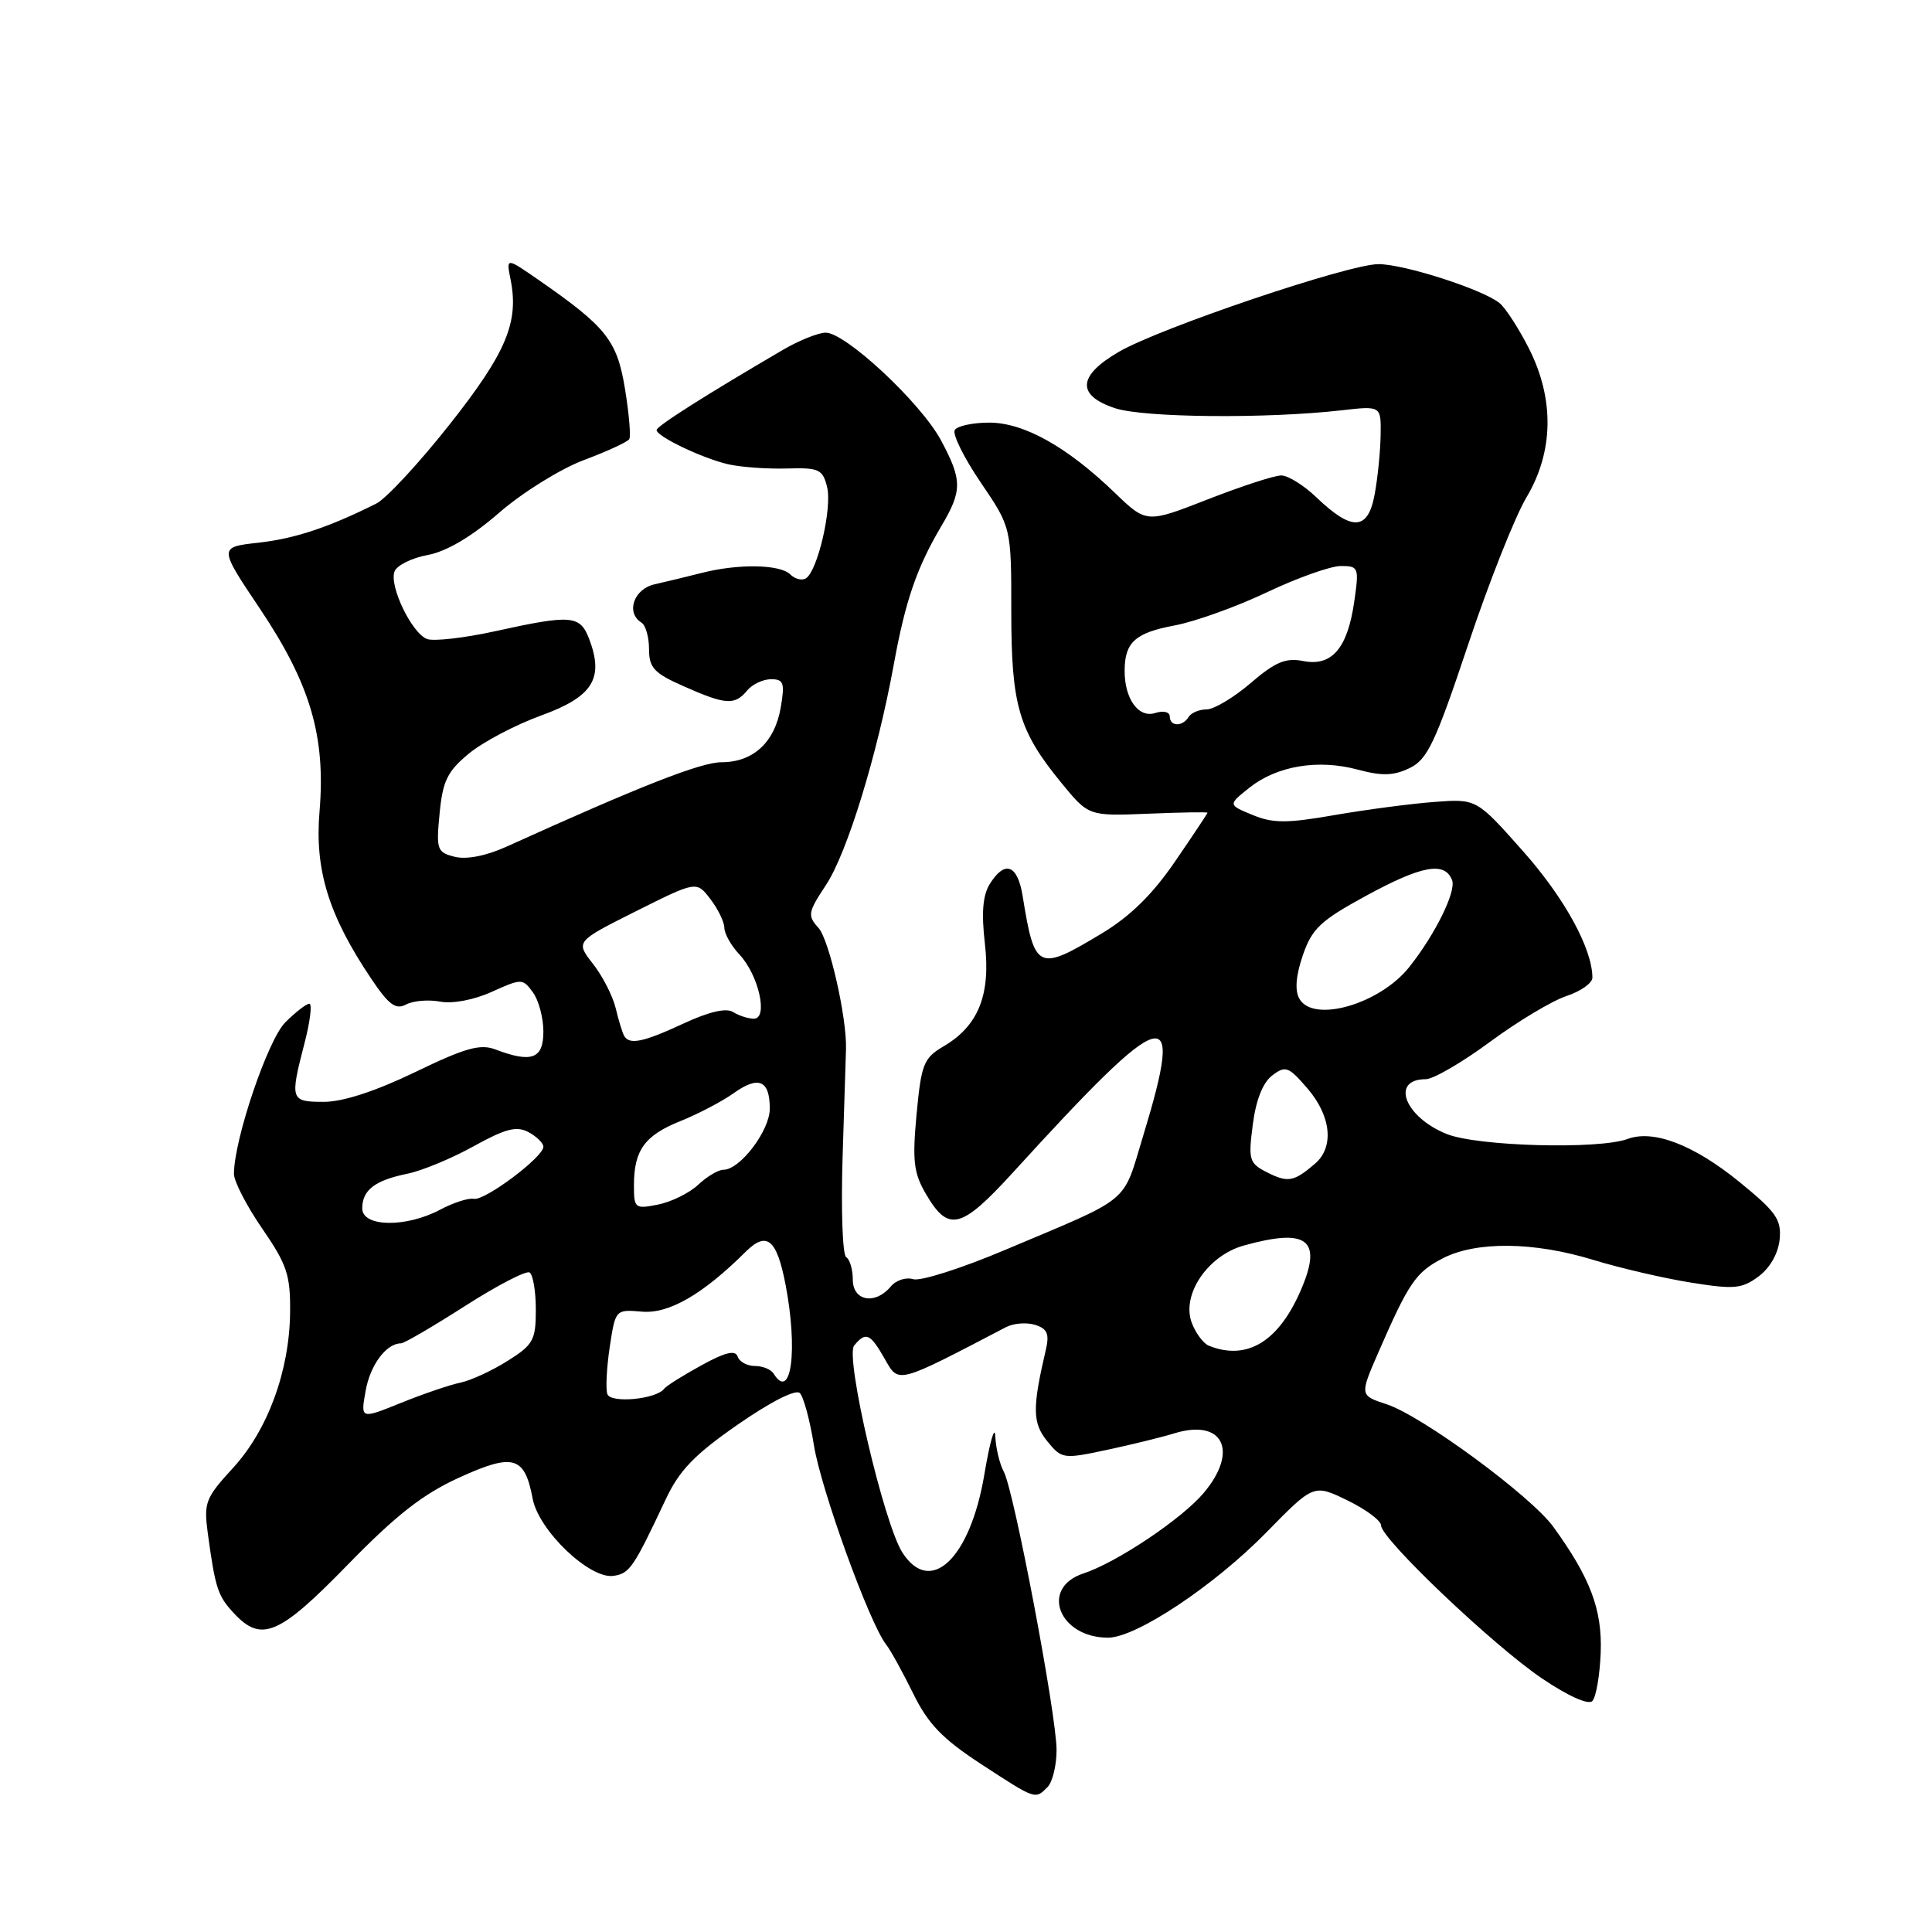 <?xml version="1.0" encoding="UTF-8" standalone="no"?>
<!DOCTYPE svg PUBLIC "-//W3C//DTD SVG 1.1//EN" "http://www.w3.org/Graphics/SVG/1.1/DTD/svg11.dtd" >
<svg xmlns="http://www.w3.org/2000/svg" xmlns:xlink="http://www.w3.org/1999/xlink" version="1.1" viewBox="0 0 256 256">
 <g >
 <path fill="currentColor"
d=" M 138.80 236.80 C 139.46 236.14 140.00 233.93 140.00 231.89 C 140.00 227.25 134.37 197.56 133.01 195.01 C 132.45 193.98 131.95 191.86 131.88 190.32 C 131.81 188.77 131.16 191.05 130.43 195.38 C 128.56 206.50 123.32 211.51 119.59 205.75 C 117.12 201.94 111.95 179.77 113.18 178.29 C 114.73 176.42 115.30 176.67 117.24 180.07 C 119.11 183.36 118.74 183.46 133.31 175.85 C 134.31 175.33 136.04 175.20 137.16 175.55 C 138.77 176.06 139.07 176.75 138.58 178.85 C 136.77 186.59 136.80 188.54 138.76 190.96 C 140.68 193.32 140.88 193.35 146.61 192.13 C 149.85 191.44 153.90 190.45 155.62 189.92 C 162.06 187.95 164.18 192.26 159.50 197.82 C 156.60 201.26 147.96 207.05 143.54 208.50 C 137.76 210.40 140.31 217.00 146.82 217.00 C 150.53 217.00 160.84 210.15 167.78 203.07 C 174.08 196.64 174.08 196.64 178.54 198.81 C 180.99 200.00 183.00 201.49 183.00 202.13 C 183.00 203.90 197.85 218.03 204.32 222.40 C 207.75 224.72 210.46 225.94 210.99 225.40 C 211.48 224.91 211.98 222.03 212.10 219.00 C 212.32 213.29 210.73 209.08 205.82 202.31 C 202.85 198.22 188.45 187.63 183.76 186.08 C 180.16 184.90 180.16 184.90 182.64 179.20 C 186.67 169.96 187.60 168.59 191.14 166.75 C 195.57 164.45 203.23 164.52 211.14 166.95 C 214.64 168.02 220.43 169.37 224.00 169.94 C 229.76 170.87 230.79 170.78 233.00 169.15 C 234.52 168.03 235.62 166.10 235.81 164.25 C 236.07 161.60 235.37 160.60 230.50 156.63 C 224.45 151.70 219.10 149.64 215.66 150.92 C 211.85 152.33 195.80 151.90 191.72 150.27 C 186.13 148.04 184.19 143.00 188.92 143.00 C 189.91 143.00 193.74 140.78 197.42 138.06 C 201.10 135.34 205.66 132.61 207.56 131.98 C 209.45 131.36 211.00 130.26 211.00 129.55 C 211.00 125.72 207.31 118.99 201.83 112.81 C 195.65 105.84 195.65 105.84 190.08 106.26 C 187.01 106.49 181.06 107.27 176.85 108.00 C 170.47 109.11 168.67 109.10 165.96 107.98 C 162.71 106.64 162.71 106.64 165.56 104.37 C 169.19 101.48 174.66 100.56 179.91 101.98 C 183.12 102.84 184.65 102.80 186.77 101.78 C 189.13 100.65 190.17 98.47 194.51 85.49 C 197.26 77.24 200.75 68.44 202.26 65.91 C 205.87 59.86 205.99 52.88 202.58 46.15 C 201.25 43.53 199.51 40.84 198.72 40.18 C 196.54 38.37 186.08 35.00 182.65 35.00 C 178.70 35.00 153.75 43.43 148.25 46.62 C 142.79 49.79 142.62 52.39 147.75 54.09 C 151.57 55.35 167.80 55.50 177.75 54.37 C 183.00 53.77 183.00 53.77 182.94 57.63 C 182.91 59.76 182.56 63.30 182.15 65.50 C 181.27 70.32 179.17 70.43 174.45 65.92 C 172.78 64.31 170.67 63.00 169.77 63.00 C 168.87 63.00 164.48 64.43 160.03 66.17 C 151.92 69.34 151.92 69.34 147.71 65.29 C 141.38 59.19 135.67 56.00 131.08 56.00 C 128.90 56.00 126.84 56.44 126.51 56.98 C 126.18 57.52 127.72 60.65 129.95 63.93 C 134.00 69.89 134.00 69.89 134.00 80.98 C 134.00 93.49 134.97 96.82 140.65 103.75 C 144.25 108.14 144.25 108.14 152.13 107.82 C 156.46 107.64 160.00 107.58 160.00 107.69 C 160.00 107.79 158.07 110.70 155.70 114.15 C 152.72 118.51 149.74 121.44 145.95 123.71 C 137.53 128.78 137.09 128.57 135.51 118.75 C 134.84 114.56 133.15 113.93 131.16 117.12 C 130.22 118.62 130.03 120.95 130.50 125.01 C 131.29 131.81 129.65 135.91 125.07 138.62 C 122.38 140.20 122.08 140.96 121.45 147.64 C 120.88 153.82 121.06 155.42 122.69 158.21 C 125.67 163.32 127.34 162.90 134.25 155.33 C 154.66 132.93 157.03 132.26 151.49 150.45 C 148.67 159.70 150.20 158.43 133.11 165.65 C 127.39 168.07 121.94 169.80 121.00 169.50 C 120.05 169.20 118.71 169.64 118.02 170.48 C 115.97 172.94 113.00 172.40 113.00 169.56 C 113.00 168.22 112.61 166.87 112.12 166.58 C 111.64 166.28 111.43 160.29 111.65 153.27 C 111.88 146.25 112.08 139.82 112.10 139.00 C 112.22 134.84 109.87 124.52 108.46 122.96 C 106.97 121.31 107.05 120.89 109.45 117.26 C 112.25 113.03 116.25 100.01 118.44 88.00 C 119.98 79.55 121.48 75.21 124.75 69.68 C 127.51 65.02 127.51 63.62 124.70 58.37 C 122.03 53.37 111.94 43.97 109.36 44.08 C 108.34 44.12 105.83 45.14 103.79 46.33 C 93.57 52.30 87.00 56.47 87.00 56.98 C 87.00 57.83 93.09 60.74 96.50 61.52 C 98.15 61.90 101.63 62.15 104.22 62.08 C 108.51 61.95 109.01 62.18 109.59 64.51 C 110.29 67.28 108.34 75.67 106.78 76.64 C 106.25 76.96 105.32 76.72 104.71 76.11 C 103.37 74.77 97.81 74.68 93.00 75.91 C 91.08 76.40 88.26 77.08 86.75 77.42 C 83.97 78.04 82.89 81.19 85.00 82.50 C 85.55 82.84 86.00 84.42 86.00 86.01 C 86.00 88.49 86.66 89.20 90.63 90.95 C 96.15 93.40 97.36 93.48 99.00 91.50 C 99.68 90.67 101.11 90.00 102.17 90.00 C 103.84 90.00 104.01 90.49 103.45 93.75 C 102.66 98.36 99.80 101.00 95.61 101.00 C 92.87 101.00 84.81 104.17 67.13 112.18 C 64.42 113.41 61.82 113.92 60.26 113.53 C 57.91 112.94 57.78 112.59 58.25 107.78 C 58.66 103.48 59.28 102.21 62.12 99.86 C 63.98 98.32 68.30 96.04 71.72 94.80 C 78.55 92.32 80.06 89.91 78.07 84.67 C 76.86 81.51 75.73 81.41 65.61 83.64 C 61.51 84.54 57.45 85.00 56.58 84.67 C 54.55 83.89 51.54 77.63 52.28 75.72 C 52.59 74.91 54.56 73.93 56.67 73.54 C 59.16 73.08 62.47 71.13 66.14 67.94 C 69.25 65.24 74.28 62.12 77.37 60.96 C 80.45 59.81 83.15 58.56 83.38 58.19 C 83.61 57.81 83.35 54.80 82.81 51.50 C 81.75 45.08 80.35 43.32 71.29 37.04 C 67.07 34.12 67.07 34.12 67.65 37.02 C 68.79 42.69 67.09 46.73 59.58 56.24 C 55.54 61.35 51.17 66.07 49.87 66.72 C 43.59 69.87 39.05 71.38 34.24 71.91 C 28.97 72.50 28.97 72.50 34.43 80.64 C 41.13 90.63 43.17 97.58 42.34 107.52 C 41.68 115.30 43.56 121.33 49.24 129.76 C 51.53 133.16 52.45 133.83 53.81 133.10 C 54.75 132.60 56.78 132.43 58.32 132.72 C 59.96 133.03 62.79 132.50 65.17 131.42 C 69.12 129.64 69.26 129.64 70.61 131.49 C 71.38 132.53 72.00 134.87 72.00 136.69 C 72.00 140.31 70.45 140.88 65.65 139.06 C 63.63 138.29 61.64 138.85 55.01 142.06 C 49.76 144.59 45.45 146.00 42.93 146.00 C 38.47 146.00 38.40 145.77 40.35 138.22 C 41.10 135.35 41.38 133.00 40.99 133.00 C 40.60 133.00 39.16 134.11 37.80 135.47 C 35.48 137.79 31.00 151.02 31.00 155.55 C 31.00 156.54 32.69 159.81 34.75 162.80 C 38.03 167.56 38.49 168.96 38.44 173.88 C 38.36 181.67 35.47 189.53 30.83 194.56 C 27.23 198.48 26.99 199.11 27.53 203.14 C 28.53 210.48 28.85 211.46 31.00 213.77 C 34.64 217.68 36.98 216.68 46.07 207.34 C 52.47 200.77 56.03 197.98 60.84 195.79 C 68.03 192.51 69.52 192.94 70.58 198.58 C 71.37 202.80 78.14 209.27 81.29 208.81 C 83.43 208.50 83.93 207.77 88.22 198.65 C 90.02 194.82 92.04 192.73 97.79 188.74 C 102.15 185.72 105.45 184.05 105.98 184.59 C 106.48 185.09 107.32 188.20 107.85 191.51 C 108.78 197.35 115.21 215.10 117.41 217.90 C 118.01 218.66 119.62 221.59 121.00 224.40 C 122.98 228.43 124.86 230.39 130.00 233.75 C 137.28 238.50 137.15 238.45 138.80 236.80 Z  M 48.45 184.28 C 49.06 180.85 51.19 178.00 53.14 178.00 C 53.55 178.00 57.37 175.77 61.62 173.05 C 65.87 170.33 69.72 168.33 70.17 168.61 C 70.63 168.89 71.00 171.11 71.00 173.55 C 71.00 177.58 70.66 178.19 67.25 180.33 C 65.19 181.63 62.38 182.92 61.00 183.21 C 59.62 183.49 56.08 184.70 53.13 185.89 C 47.77 188.06 47.77 188.06 48.45 184.28 Z  M 80.48 184.73 C 80.24 184.05 80.38 181.25 80.79 178.50 C 81.55 173.51 81.55 173.50 85.07 173.80 C 88.63 174.11 93.11 171.52 98.77 165.90 C 101.59 163.09 102.91 164.15 104.08 170.17 C 105.76 178.89 104.84 185.79 102.50 182.00 C 102.16 181.45 101.05 181.00 100.02 181.00 C 99.00 181.00 97.97 180.44 97.74 179.75 C 97.43 178.85 96.08 179.18 92.91 180.93 C 90.48 182.26 88.28 183.65 88.00 184.02 C 86.96 185.41 80.93 185.98 80.48 184.73 Z  M 160.19 178.32 C 159.46 178.03 158.44 176.66 157.92 175.29 C 156.51 171.58 160.02 166.37 164.81 165.04 C 173.14 162.72 175.19 164.21 172.51 170.62 C 169.55 177.71 165.30 180.36 160.19 178.32 Z  M 48.00 160.12 C 48.00 157.68 49.68 156.40 54.00 155.52 C 55.92 155.13 59.87 153.49 62.77 151.88 C 66.98 149.55 68.45 149.17 70.02 150.01 C 71.11 150.59 72.00 151.47 72.00 151.95 C 72.00 153.32 64.24 159.14 62.79 158.85 C 62.08 158.71 60.06 159.36 58.30 160.30 C 53.79 162.69 48.00 162.60 48.00 160.12 Z  M 84.00 157.06 C 84.00 152.41 85.42 150.45 90.16 148.55 C 92.48 147.62 95.65 145.96 97.19 144.87 C 100.52 142.49 102.00 143.12 102.00 146.91 C 102.00 149.81 98.06 155.00 95.86 155.00 C 95.18 155.00 93.68 155.89 92.52 156.98 C 91.35 158.08 88.96 159.26 87.20 159.61 C 84.13 160.22 84.00 160.12 84.00 157.06 Z  M 167.93 155.36 C 165.52 154.14 165.39 153.73 166.00 149.02 C 166.41 145.78 167.33 143.45 168.57 142.51 C 170.34 141.16 170.73 141.31 173.25 144.23 C 176.39 147.88 176.81 152.00 174.25 154.19 C 171.46 156.59 170.66 156.74 167.93 155.36 Z  M 82.70 137.25 C 82.47 136.84 81.96 135.19 81.58 133.58 C 81.19 131.97 79.84 129.33 78.57 127.71 C 76.26 124.76 76.26 124.76 84.27 120.74 C 92.29 116.73 92.29 116.73 94.12 119.12 C 95.13 120.43 95.97 122.15 95.98 122.94 C 95.99 123.73 96.89 125.32 97.98 126.48 C 100.54 129.20 101.83 135.01 99.88 134.98 C 99.12 134.98 97.88 134.57 97.12 134.09 C 96.22 133.53 93.93 134.06 90.62 135.60 C 85.24 138.10 83.39 138.49 82.70 137.25 Z  M 172.17 132.33 C 171.55 131.24 171.71 129.27 172.63 126.58 C 173.84 123.06 174.97 121.99 180.91 118.75 C 188.39 114.67 191.44 114.11 192.41 116.63 C 192.98 118.11 190.18 123.80 186.75 128.12 C 182.84 133.06 174.00 135.61 172.17 132.33 Z  M 155.00 94.93 C 155.00 94.33 154.15 94.13 153.06 94.48 C 150.85 95.18 148.99 92.58 149.02 88.82 C 149.04 85.10 150.44 83.85 155.62 82.88 C 158.31 82.38 163.81 80.41 167.85 78.49 C 171.90 76.57 176.31 75.00 177.67 75.00 C 180.03 75.00 180.10 75.19 179.44 79.75 C 178.55 85.93 176.46 88.34 172.68 87.59 C 170.38 87.13 168.99 87.70 165.72 90.51 C 163.48 92.43 160.85 94.00 159.88 94.00 C 158.91 94.00 157.84 94.45 157.50 95.00 C 156.68 96.33 155.00 96.28 155.00 94.93 Z "/>
</g>
</svg>